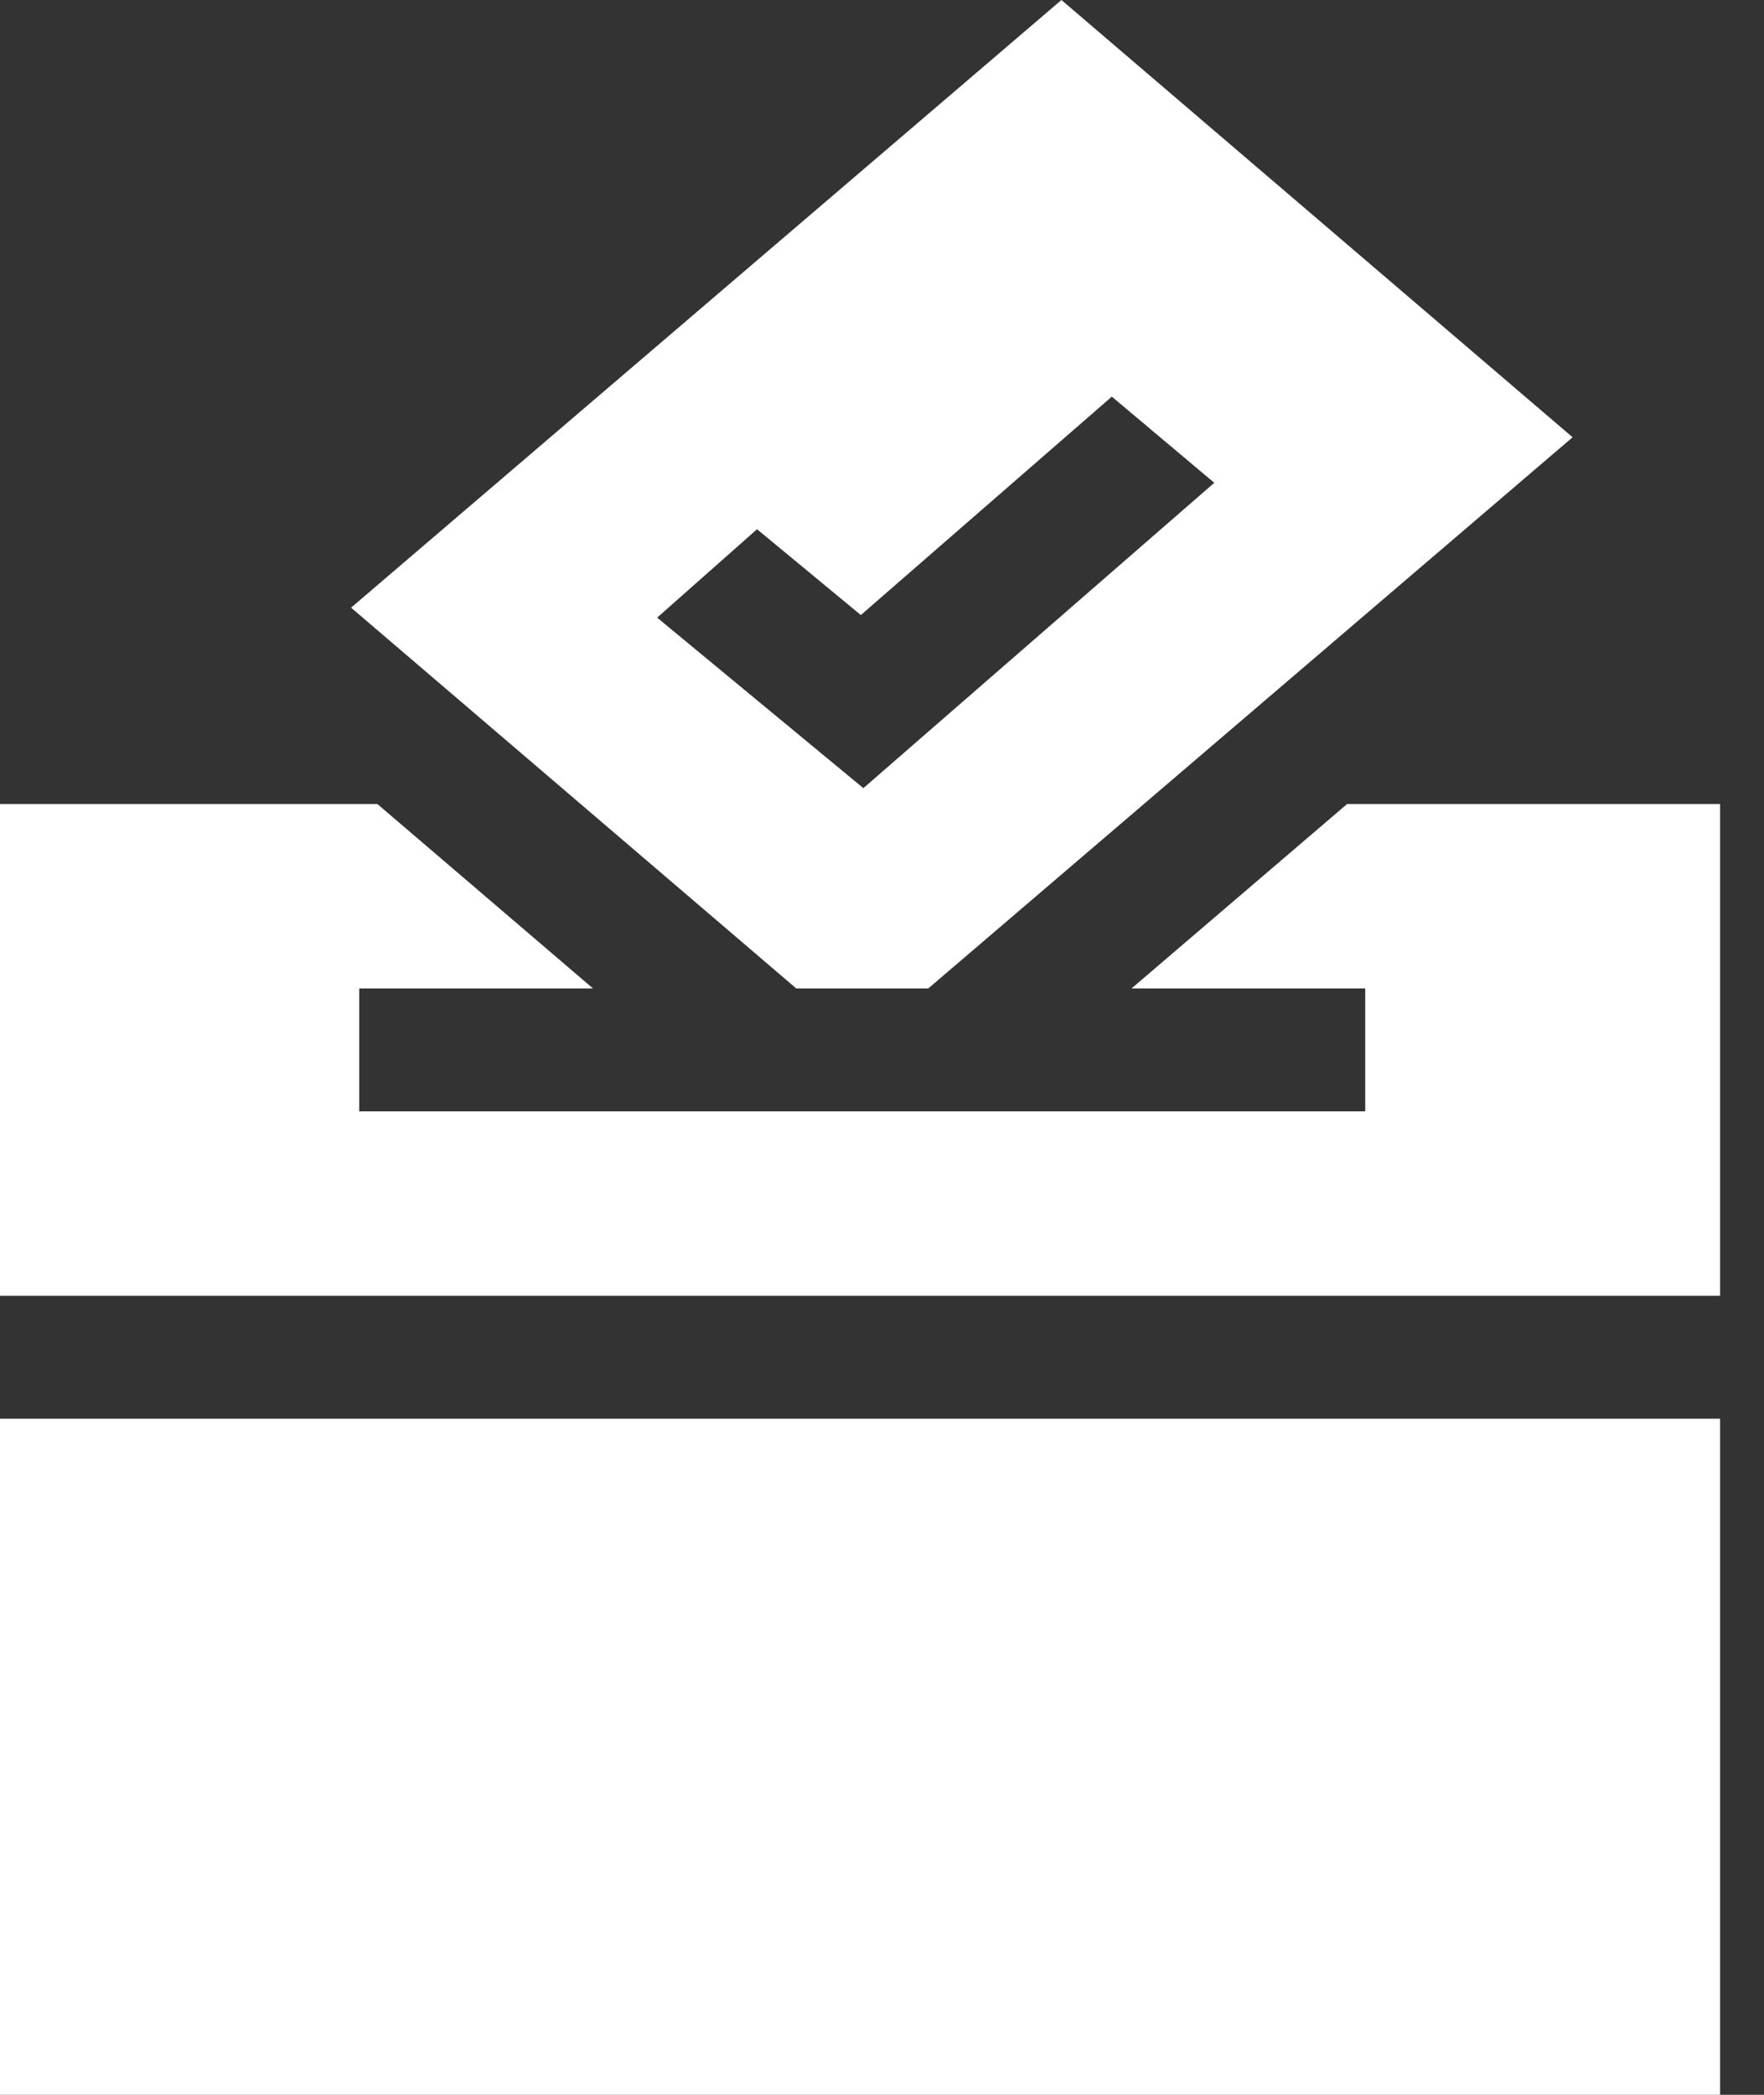 <svg width="32" height="38" viewBox="0 0 32 38" fill="none" xmlns="http://www.w3.org/2000/svg">
<rect x="0" y="0" width="32" height="38" fill="#333333" stroke="none"/>
<path d="M14.444 17.93H16.84L28.528 7.932L19.255 0L6.369 11.023L14.444 17.93ZM15.616 11.157L20.169 7.195L22.028 8.758L15.662 14.297L11.921 11.204L13.733 9.6L15.616 11.157Z" fill="white"/>
<path d="M24.437 14.585L20.527 17.93H24.766V20.16H6.517V17.93H10.757L6.846 14.585H0V23.505H31.203V14.585H24.437Z" fill="white"/>
<path d="M0 25.735H31.203V38H0V25.735Z" fill="white"/>
</svg>
